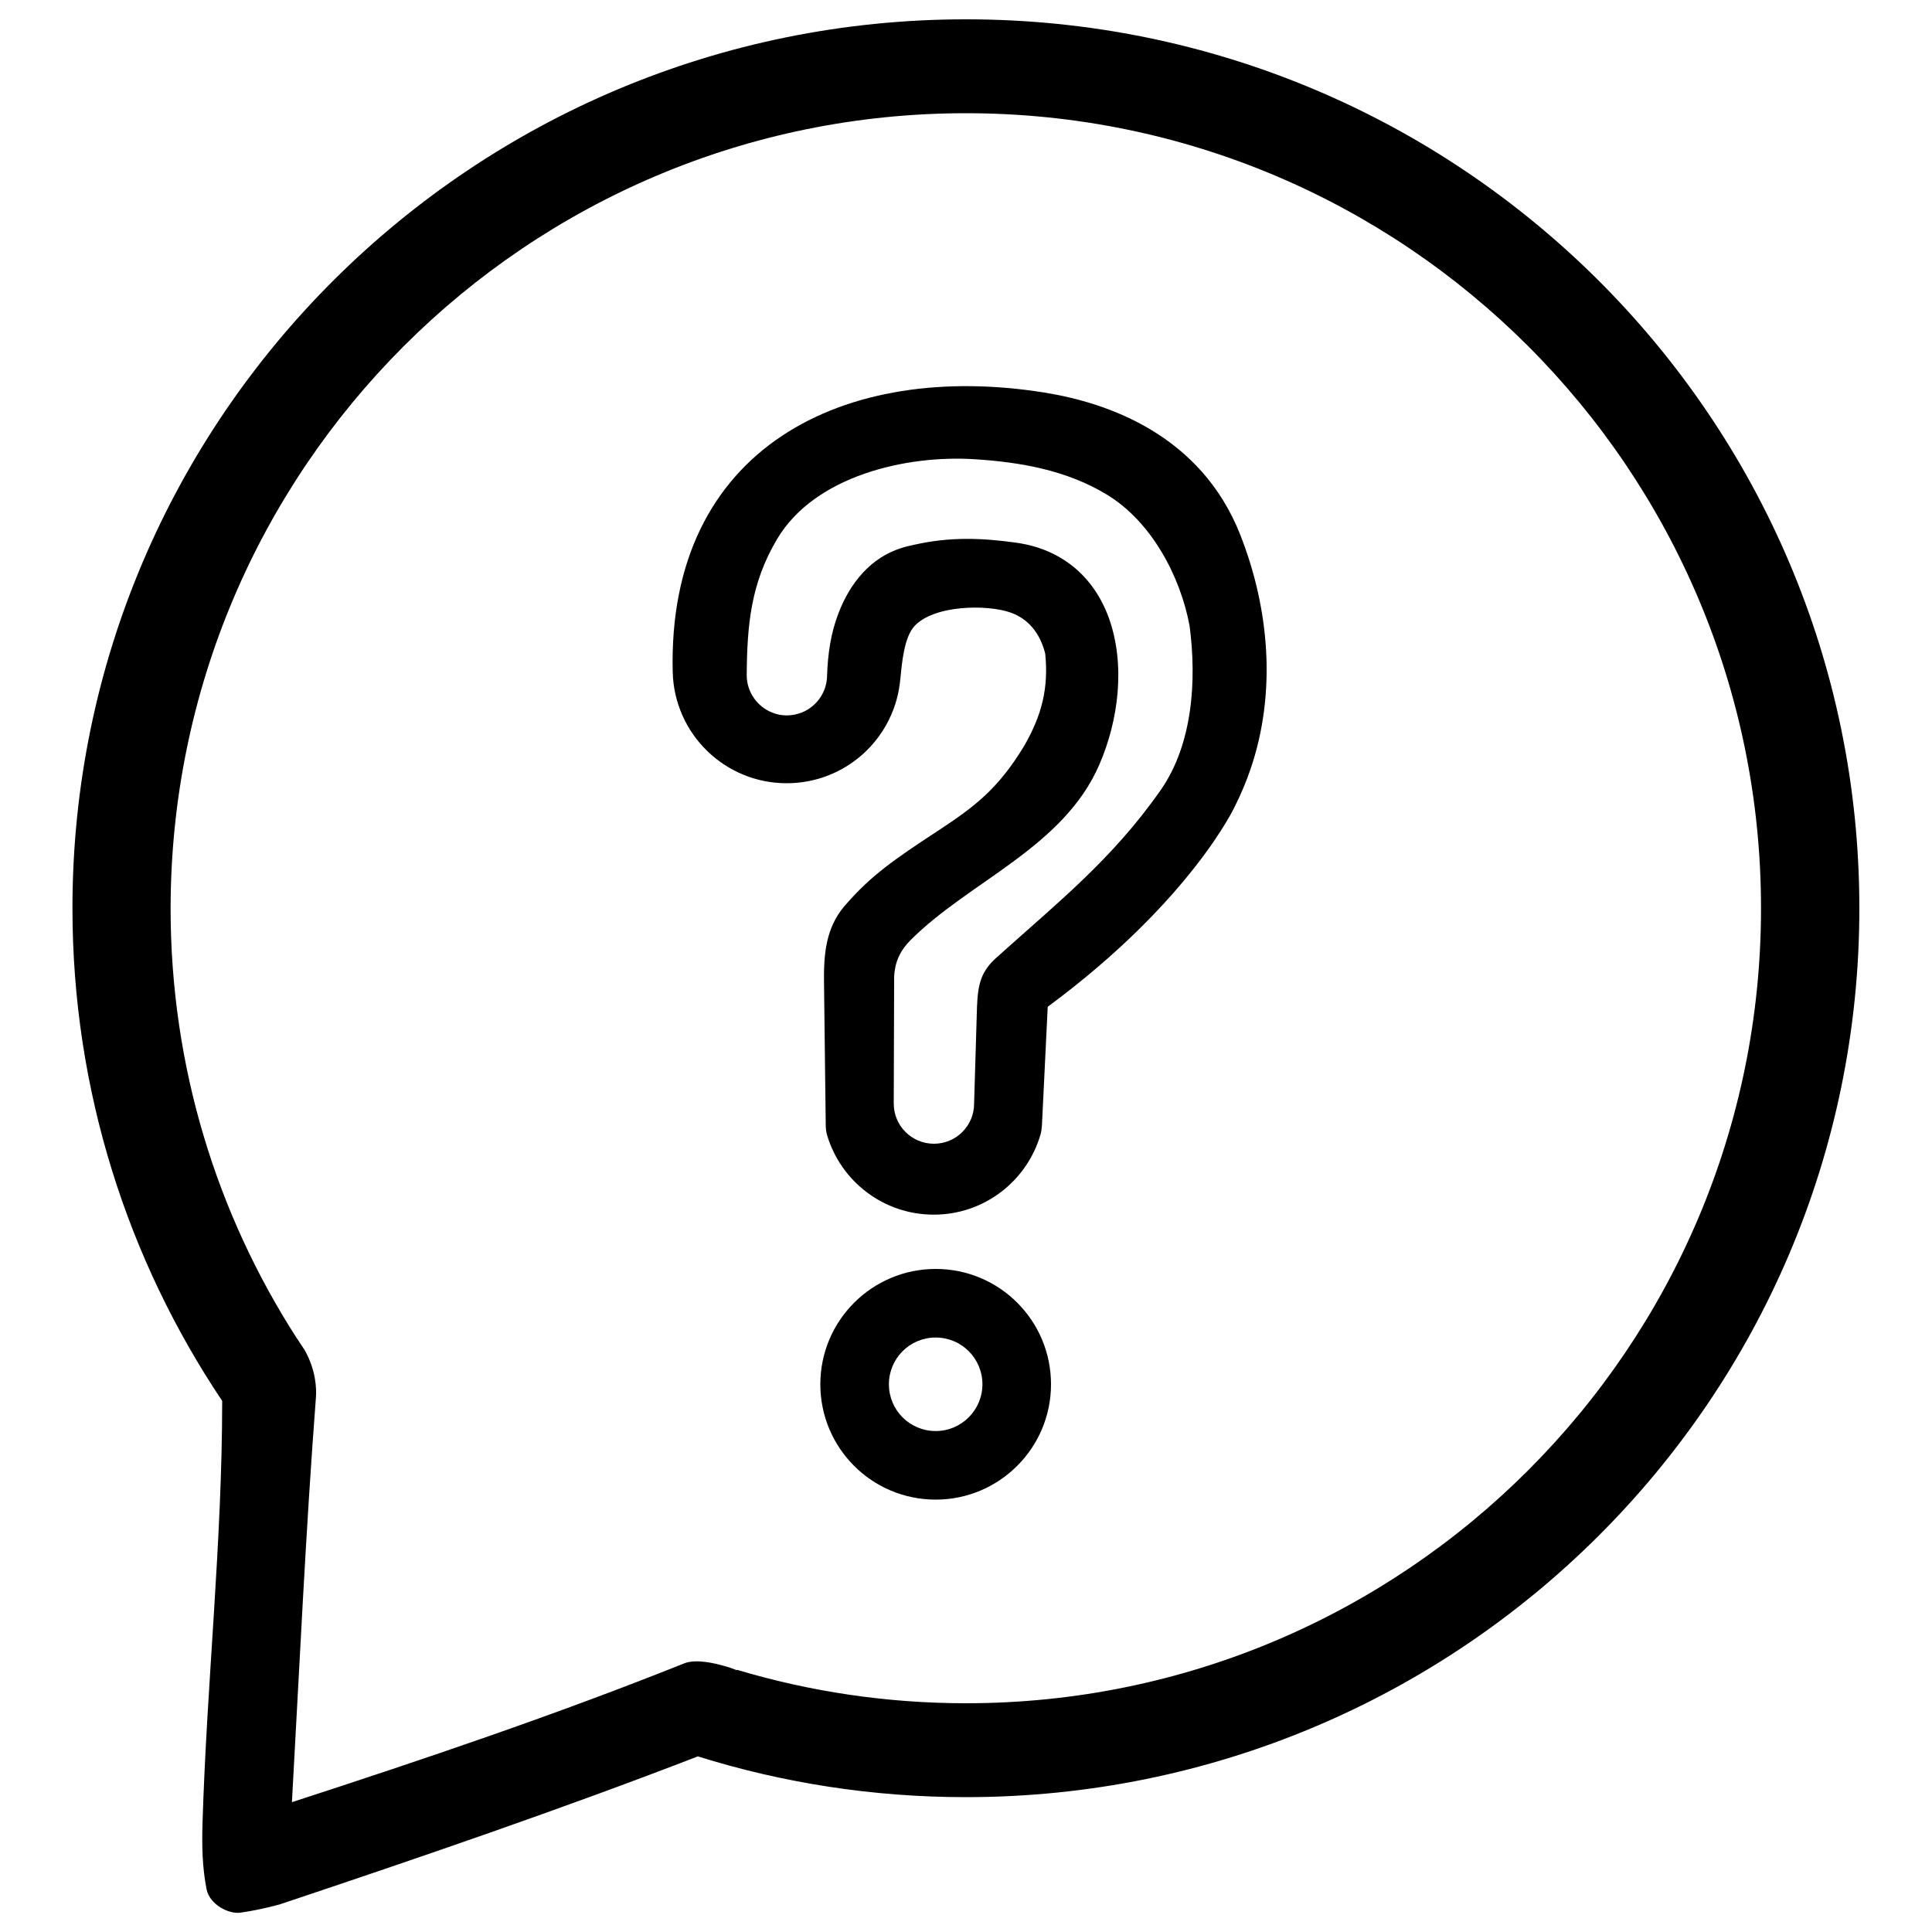<?xml version="1.0" encoding="utf-8"?>
<!-- Svg Vector Icons : http://www.onlinewebfonts.com/icon -->
<!DOCTYPE svg PUBLIC "-//W3C//DTD SVG 1.1//EN" "http://www.w3.org/Graphics/SVG/1.1/DTD/svg11.dtd">
<svg version="1.1" xmlns="http://www.w3.org/2000/svg" xmlns:xlink="http://www.w3.org/1999/xlink" x="0px" y="0px" viewBox="0 0 1000 1000" enable-background="new 0 0 1000 1000" xml:space="preserve">
<g><path d="M500,10C244.6,10,37.5,216,37.5,470.1c0,94.3,28.6,182,77.5,255c0,73.3-8,146.1-10.2,219.2c-0.3,11.4-0.1,22.2,2.1,33.5c1.6,8.1,11.6,13,17.4,12.2c9.8-1.3,20.9-4.4,20.8-4.4h0c71.5-23.9,146.3-49.5,216.1-76.5c43.8,13.7,90.4,21.1,138.7,21.1c255.4,0,462.5-206,462.5-460.1S755.4,10,500,10z M500,881.6c-41.2,0-81-6.1-118.5-17.3l-0.1,0.2c0,0-1.3-0.5-3.5-1.3c-0.7-0.2-1.3-0.4-2-0.6c-6-1.8-15.6-4-21.6-1.7c-66.8,26.7-134.9,49.7-203.2,71.9c0,0,0,0,0,0v0l0,0c3.9-69.7,7.1-139.6,12.4-209.2c0.4-4.6,0.1-14.3-5.8-24.8c-1.3-1.9-2.6-3.9-3.9-5.9l-0.1-0.1l0,0c-41.4-64.2-65.4-140.6-65.4-222.6C88.5,242.8,272.8,58.6,500,58.6c227.2,0,411.5,184.3,411.5,411.5C911.5,697.3,727.2,881.6,500,881.6z"/><path d="M484.3,656.8c-32.9,0-59.7,26.7-59.7,59.7s26.7,59.7,59.7,59.7c32.9,0,59.7-26.7,59.7-59.7C544,683.5,517.3,656.8,484.3,656.8z M484.3,740.7c-13.4,0-24.2-10.8-24.2-24.2c0-13.4,10.8-24.2,24.2-24.2c13.4,0,24.2,10.8,24.2,24.2C508.5,729.8,497.7,740.7,484.3,740.7z"/><path d="M642,276.9c-20.3-51.6-68.2-68.4-101.4-73.7c-103.3-16.6-195.3,28.4-192.4,144.7c0.8,31.9,26.9,57.5,59,57.5c30,0,54.7-22.3,58.5-51.3c0.1-0.9,0.2-1.8,0.3-2.6c0.8-8,1.9-21.4,7.2-27.3c10-11.1,37.7-11.5,50-7.1c11.1,4,15.8,13.3,17.8,21.2c1.8,17.8-1.7,31.8-10.9,47.8c-13.4,22.1-25.4,31.3-44.6,43.9c-23.1,15.1-34.6,23.3-47,37.4c-9.9,10.6-12.1,23.2-12,38.8c0,0.1,0,0.4,0,0.6l0,0v0.4h0c0,0.2,0,0.3,0,0.4c0.3,22.7,0.7,62,0.9,74c0,2.4,0.1,4,0.8,6.3c7.2,23.6,29.1,40.8,55.1,40.8c26.3,0,48.4-17.6,55.3-41.6c0.6-2.2,0.7-4.3,0.8-6.6l2.9-59.4c74.3-54.9,96.9-103.8,96.9-103.8c3.2-6.4,5.8-12.6,8.1-19.3C660.8,358.4,657,315.1,642,276.9z M600.8,408.9c-25.1,35.9-53.3,58.2-84.4,86.2c-8.8,7.6-10.2,14.4-10.7,25.8l-1.5,50.1c0,0.1,0,0.2,0,0.2c0,11.5-9.3,20.8-20.8,20.8s-20.8-9.3-20.8-20.8c0-0.1,0-0.2,0-0.2l0.2-62.4c0,0,0-2.5,0-3c0.4-7.9,3.2-13.7,8.6-19.1c30.4-30.4,79-47.8,97.6-90.7c10-23.1,13.6-51.6,5-75.8c-7.9-21.9-24.9-35.9-48-39.1c-17.8-2.5-34.3-3.1-52.5,1c-2.2,0.5-4.3,0.9-6.5,1.6c-16.4,5-27.1,18.4-33,33.9c-4,10.3-5.5,21-5.9,32v0v0v0v0v0c0,8.8-5.4,16.3-13.1,19.4c-2.4,0.9-5,1.5-7.7,1.5c-2.7,0-5.3-0.5-7.7-1.5c-7.7-3.1-13.1-10.6-13.1-19.4c0-0.1,0-0.2,0-0.2c0.2-25.6,2.1-47.4,15.8-70.3c19.5-32.7,66.9-43.5,102.2-41.2c23.8,1.5,47.6,5.7,68.4,18.3c23.1,14,38,42.2,42.8,67.8C619.5,352.3,617.3,385.2,600.8,408.9z"/></g>
</svg>